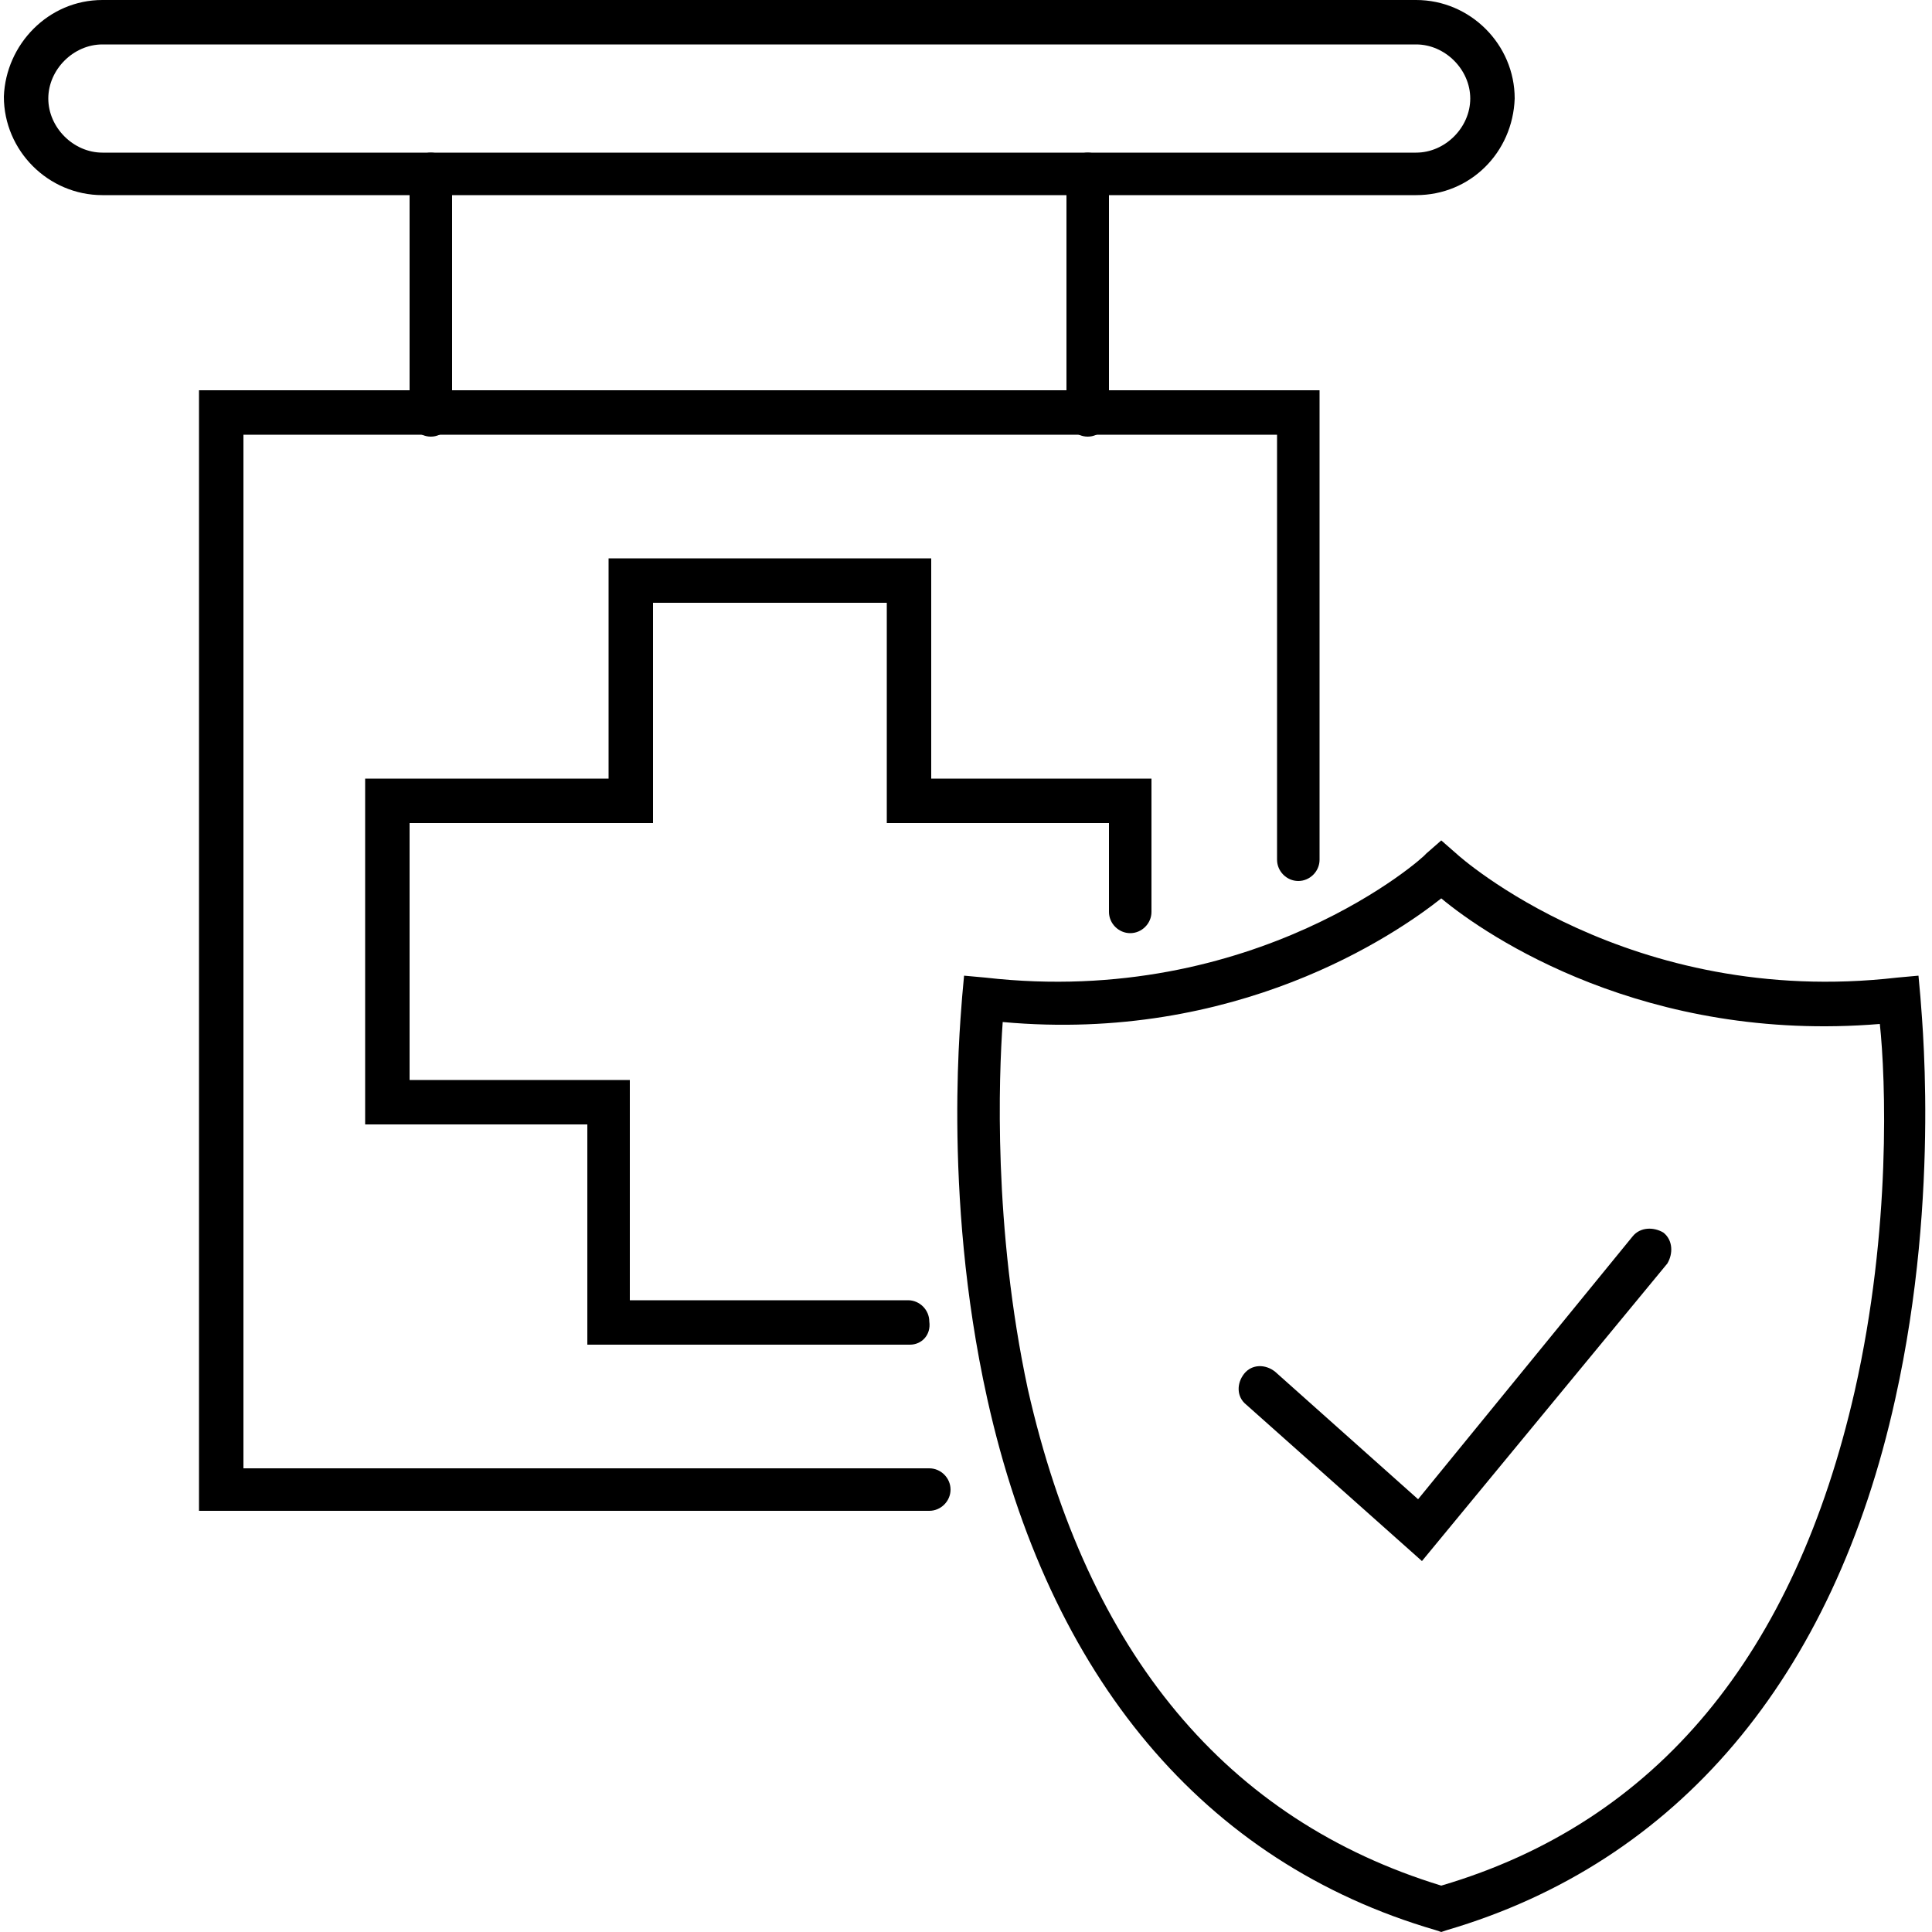 <svg height='100px' width='100px'  fill="#000000" xmlns="http://www.w3.org/2000/svg" xmlns:xlink="http://www.w3.org/1999/xlink" version="1.1" x="0px" y="0px" viewBox="0 0 100 100" style="enable-background:new 0 0 100 100;" xml:space="preserve"><g><g><g><path d="M73.6,80.8l-9.1-8.1c-0.5-0.4-0.5-1.1-0.1-1.6c0.4-0.5,1.1-0.5,1.6-0.1l7.4,6.6L84.5,64     c0.4-0.5,1.1-0.5,1.6-0.2c0.5,0.4,0.5,1.1,0.2,1.6L73.6,80.8z"></path></g></g><g><path d="M74.6,100l-0.3-0.1c-12-3.5-20-13.1-23.2-27.5c-2.4-10.8-1.3-20.4-1.3-20.8l0.1-1.1l1.1,0.1    c14,1.6,22.8-6.3,22.8-6.4l0.8-0.7l0.8,0.7c0.1,0.1,8.9,8,22.8,6.4l1.1-0.1l0.1,1.1c0,0.4,1.1,10-1.3,20.8    c-3.2,14.5-11.3,24-23.2,27.5L74.6,100z M51.9,52.9c-0.2,2.8-0.5,10.6,1.3,19c3.1,13.7,10.3,22.3,21.4,25.7    C85.8,94.3,92.9,85.6,96,72c1.9-8.4,1.6-16.2,1.3-19c-12.1,1-20.3-4.5-22.7-6.5C72.2,48.4,64,54,51.9,52.9z"></path></g><g><path d="M47.1,69.6H30.4V58.2H18.9V40.3h12.6V28.9h16.7v11.4h11.4v6.9c0,0.6-0.5,1.1-1.1,1.1    c-0.6,0-1.1-0.5-1.1-1.1v-4.6H45.9V31.2H33.8v11.4H21.2v13.3h11.4v11.4h14.4c0.6,0,1.1,0.5,1.1,1.1C48.2,69.1,47.7,69.6,47.1,69.6    z"></path></g><g><path d="M48.1,78.2H10.3v-58h58v24.3c0,0.6-0.5,1.1-1.1,1.1c-0.6,0-1.1-0.5-1.1-1.1v-22H12.6V76h35.5    c0.6,0,1.1,0.5,1.1,1.1C49.2,77.7,48.7,78.2,48.1,78.2z"></path></g><g><path d="M73.3,10.1h-68c-2.8,0-5.1-2.3-5.1-5.1C0.3,2.3,2.5,0,5.3,0h68c2.8,0,5.1,2.3,5.1,5.1    C78.3,7.9,76.1,10.1,73.3,10.1z M5.3,2.3c-1.5,0-2.8,1.3-2.8,2.8s1.3,2.8,2.8,2.8h68c1.5,0,2.8-1.3,2.8-2.8s-1.3-2.8-2.8-2.8H5.3z    "></path></g><g><path d="M22.3,22.6c-0.6,0-1.1-0.5-1.1-1.1V9c0-0.6,0.5-1.1,1.1-1.1c0.6,0,1.1,0.5,1.1,1.1v12.4    C23.4,22.1,22.9,22.6,22.3,22.6z"></path></g><g><path d="M56.3,22.6c-0.6,0-1.1-0.5-1.1-1.1V9c0-0.6,0.5-1.1,1.1-1.1c0.6,0,1.1,0.5,1.1,1.1v12.4    C57.4,22.1,56.9,22.6,56.3,22.6z"></path></g></g></svg>